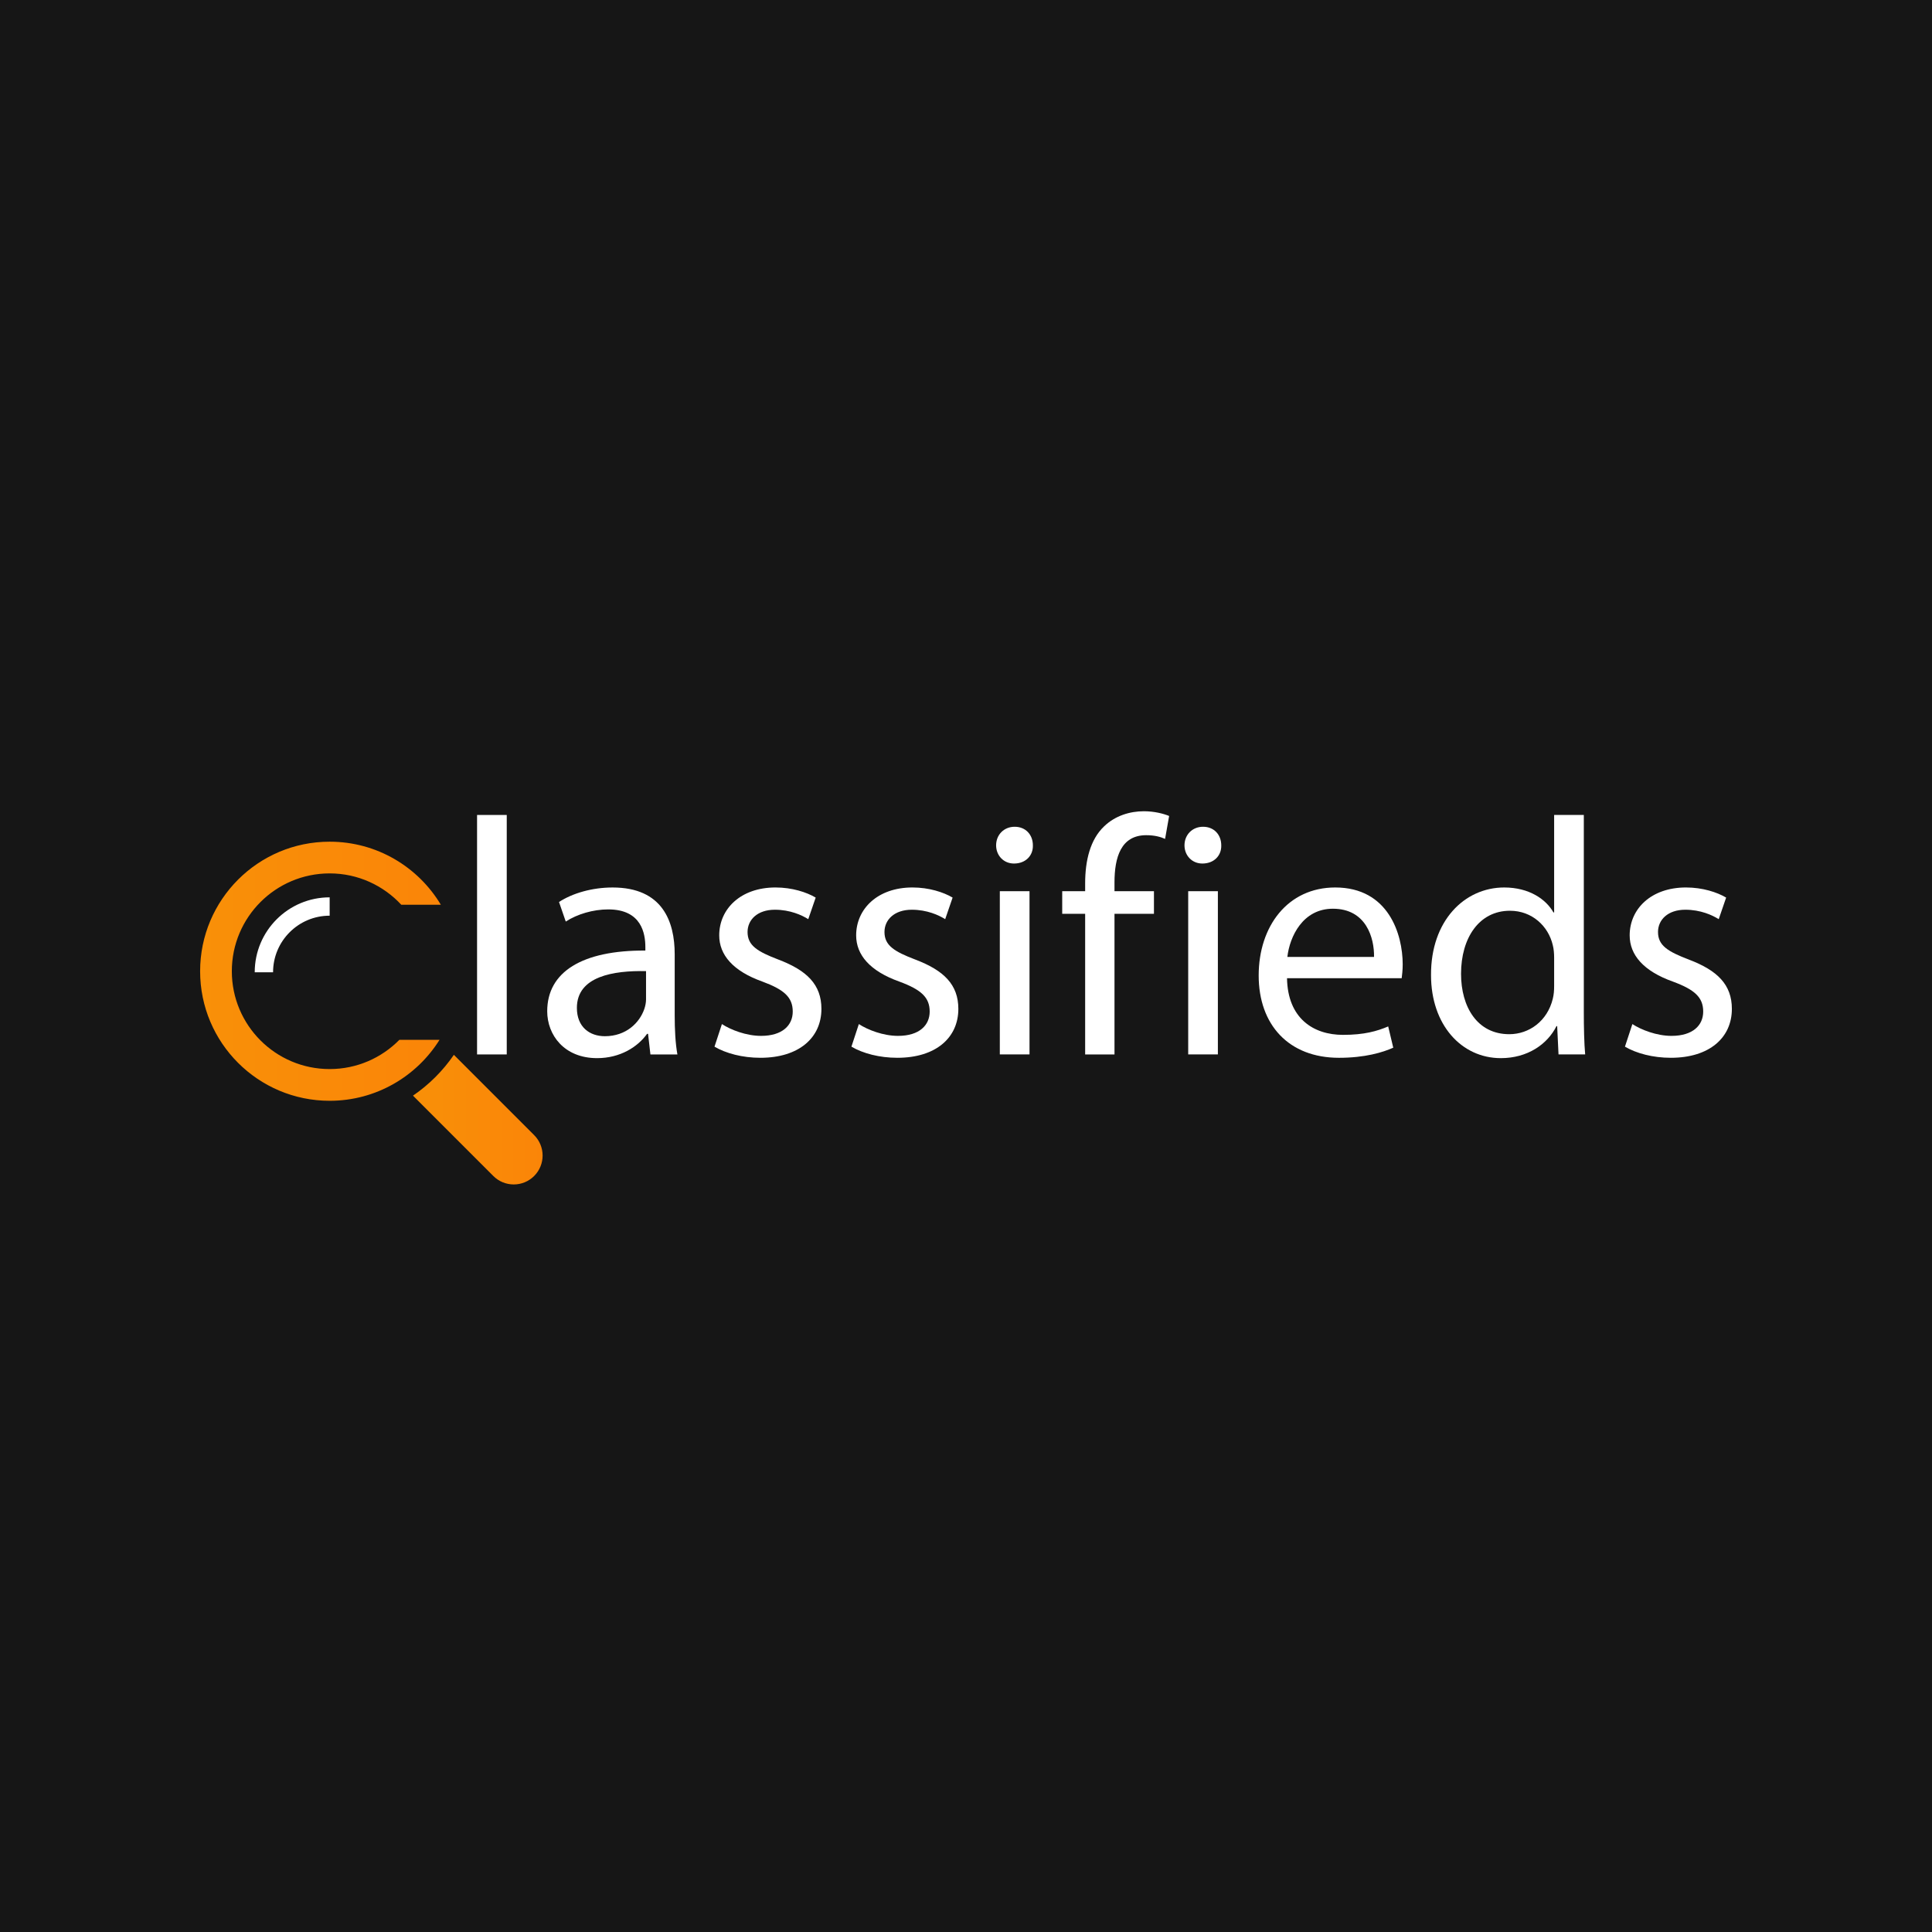 <?xml version="1.0" encoding="utf-8"?>
<!-- Generator: Adobe Illustrator 16.0.3, SVG Export Plug-In . SVG Version: 6.00 Build 0)  -->
<!DOCTYPE svg PUBLIC "-//W3C//DTD SVG 1.1//EN" "http://www.w3.org/Graphics/SVG/1.1/DTD/svg11.dtd">
<svg version="1.1" id="Capa_1" xmlns="http://www.w3.org/2000/svg" xmlns:xlink="http://www.w3.org/1999/xlink" x="0px" y="0px"
	 width="500px" height="500px" viewBox="0 0 500 500" enable-background="new 0 0 500 500" xml:space="preserve">
<rect x="0" y="0" width="500" height="500" fill="#808080" stroke="none"/>
<rect fill="#161616" width="499.999" height="500"/>
<g>
	<g>
		<path fill="#FFFFFF" d="M123.464,210.911h7.681v61.975h-7.681V210.911z"/>
		<path fill="#FFFFFF" d="M168.328,272.886l-0.61-5.325h-0.262c-2.357,3.317-6.896,6.285-12.92,6.285
			c-8.554,0-12.918-6.022-12.918-12.133c0-10.213,9.077-15.8,25.401-15.712v-0.872c0-3.492-0.959-9.776-9.603-9.776
			c-3.928,0-8.029,1.222-10.998,3.142l-1.745-5.062c3.491-2.27,8.554-3.753,13.878-3.753c12.919,0,16.061,8.815,16.061,17.281
			v15.801c0,3.666,0.177,7.244,0.699,10.125H168.328z M167.194,251.325c-8.382-0.174-17.896,1.309-17.896,9.516
			c0,4.975,3.318,7.33,7.246,7.33c5.499,0,8.99-3.489,10.212-7.068c0.263-0.786,0.438-1.66,0.438-2.445V251.325z"/>
		<path fill="#FFFFFF" d="M186.831,265.029c2.269,1.485,6.285,3.055,10.127,3.055c5.585,0,8.202-2.792,8.202-6.284
			c0-3.666-2.181-5.674-7.854-7.768c-7.596-2.707-11.173-6.896-11.173-11.959c0-6.808,5.5-12.395,14.576-12.395
			c4.278,0,8.032,1.222,10.388,2.618l-1.92,5.586c-1.657-1.047-4.713-2.444-8.642-2.444c-4.538,0-7.069,2.619-7.069,5.761
			c0,3.492,2.531,5.063,8.029,7.157c7.332,2.794,11.087,6.459,11.087,12.745c0,7.419-5.762,12.655-15.8,12.655
			c-4.627,0-8.903-1.134-11.871-2.88L186.831,265.029z"/>
		<path fill="#FFFFFF" d="M222.269,265.029c2.271,1.485,6.284,3.055,10.125,3.055c5.587,0,8.207-2.792,8.207-6.284
			c0-3.666-2.184-5.674-7.857-7.768c-7.593-2.707-11.172-6.896-11.172-11.959c0-6.808,5.499-12.395,14.576-12.395
			c4.276,0,8.03,1.222,10.388,2.618l-1.921,5.586c-1.658-1.047-4.714-2.444-8.642-2.444c-4.538,0-7.07,2.619-7.07,5.761
			c0,3.492,2.532,5.063,8.031,7.157c7.333,2.794,11.086,6.459,11.086,12.745c0,7.419-5.763,12.655-15.8,12.655
			c-4.626,0-8.902-1.134-11.871-2.88L222.269,265.029z"/>
		<path fill="#FFFFFF" d="M267.308,218.767c0.087,2.619-1.833,4.714-4.889,4.714c-2.705,0-4.625-2.096-4.625-4.714
			c0-2.705,2.006-4.801,4.8-4.801C265.475,213.966,267.308,216.062,267.308,218.767z M258.753,272.886v-42.248h7.683v42.248H258.753
			z"/>
		<path fill="#FFFFFF" d="M280.836,272.886v-36.399h-5.937v-5.849h5.937v-2.007c0-5.936,1.31-11.347,4.887-14.752
			c2.881-2.792,6.722-3.927,10.301-3.927c2.706,0,5.063,0.611,6.547,1.222l-1.047,5.935c-1.136-0.522-2.707-0.959-4.89-0.959
			c-6.547,0-8.204,5.76-8.204,12.221v2.269h10.212v5.849H288.43v36.399H280.836z"/>
		<path fill="#FFFFFF" d="M316.06,218.767c0.087,2.619-1.833,4.714-4.889,4.714c-2.706,0-4.626-2.096-4.626-4.714
			c0-2.705,2.008-4.801,4.8-4.801C314.227,213.966,316.06,216.062,316.06,218.767z M307.505,272.886v-42.248h7.682v42.248H307.505z"
			/>
		<path fill="#FFFFFF" d="M333.078,253.158c0.175,10.388,6.809,14.665,14.491,14.665c5.498,0,8.816-0.961,11.695-2.183l1.31,5.499
			c-2.705,1.222-7.331,2.618-14.053,2.618c-13.006,0-20.775-8.554-20.775-21.298c0-12.743,7.507-22.781,19.814-22.781
			c13.792,0,17.457,12.133,17.457,19.9c0,1.572-0.173,2.793-0.261,3.579H333.078z M355.599,247.658
			c0.088-4.886-2.008-12.481-10.649-12.481c-7.768,0-11.172,7.157-11.783,12.481H355.599z"/>
		<path fill="#FFFFFF" d="M409.89,210.911v51.064c0,3.753,0.087,8.03,0.35,10.911h-6.896l-0.349-7.332h-0.174
			c-2.357,4.713-7.507,8.292-14.403,8.292c-10.213,0-18.069-8.642-18.069-21.474c-0.087-14.052,8.642-22.693,18.942-22.693
			c6.458,0,10.823,3.055,12.744,6.458h0.175v-25.227H409.89z M402.209,247.834c0-0.961-0.087-2.27-0.35-3.229
			c-1.135-4.889-5.324-8.905-11.086-8.905c-7.943,0-12.656,6.985-12.656,16.323c0,8.555,4.19,15.626,12.482,15.626
			c5.148,0,9.863-3.405,11.26-9.166c0.263-1.048,0.35-2.096,0.35-3.317V247.834z"/>
		<path fill="#FFFFFF" d="M422.457,265.029c2.27,1.485,6.285,3.055,10.125,3.055c5.587,0,8.205-2.792,8.205-6.284
			c0-3.666-2.181-5.674-7.855-7.768c-7.595-2.707-11.174-6.896-11.174-11.959c0-6.808,5.5-12.395,14.578-12.395
			c4.277,0,8.03,1.222,10.388,2.618l-1.92,5.586c-1.659-1.047-4.714-2.444-8.643-2.444c-4.54,0-7.07,2.619-7.07,5.761
			c0,3.492,2.53,5.063,8.03,7.157c7.332,2.794,11.086,6.459,11.086,12.745c0,7.419-5.76,12.655-15.799,12.655
			c-4.627,0-8.904-1.134-11.872-2.88L422.457,265.029z"/>
	</g>
	<linearGradient id="SVGID_1_" gradientUnits="userSpaceOnUse" x1="106.875" y1="289.762" x2="140.428" y2="289.762">
		<stop  offset="0" style="stop-color:#F99008"/>
		<stop  offset="1" style="stop-color:#FA8508"/>
	</linearGradient>
	<path fill="url(#SVGID_1_)" d="M138.24,293.771l-20.779-20.781c-2.82,4.125-6.455,7.749-10.586,10.562l20.793,20.793
		c1.413,1.41,3.29,2.189,5.287,2.189c1.996,0,3.875-0.779,5.285-2.189C141.156,301.428,141.156,296.686,138.24,293.771z"/>
	<path fill="#FFFFFF" d="M85.316,236.979v-4.748c-10.71,0-19.394,8.684-19.394,19.395h4.747
		C70.67,243.537,77.229,236.979,85.316,236.979z"/>
	<linearGradient id="SVGID_2_" gradientUnits="userSpaceOnUse" x1="51.791" y1="251.355" x2="114.091" y2="251.355">
		<stop  offset="0" style="stop-color:#F99008"/>
		<stop  offset="1" style="stop-color:#FA8508"/>
	</linearGradient>
	<path fill="url(#SVGID_2_)" d="M85.316,276.673c-13.982,0-25.318-11.336-25.318-25.319c0-13.984,11.336-25.319,25.318-25.319
		c7.33,0,13.911,3.132,18.536,8.11h10.238c-5.857-9.773-16.55-16.316-28.774-16.316c-18.515,0-33.525,15.01-33.525,33.526
		c0,18.517,15.011,33.528,33.525,33.528c11.996,0,22.513-6.305,28.437-15.774h-10.396C98.764,273.773,92.381,276.673,85.316,276.673
		z"/>
</g>
</svg>
